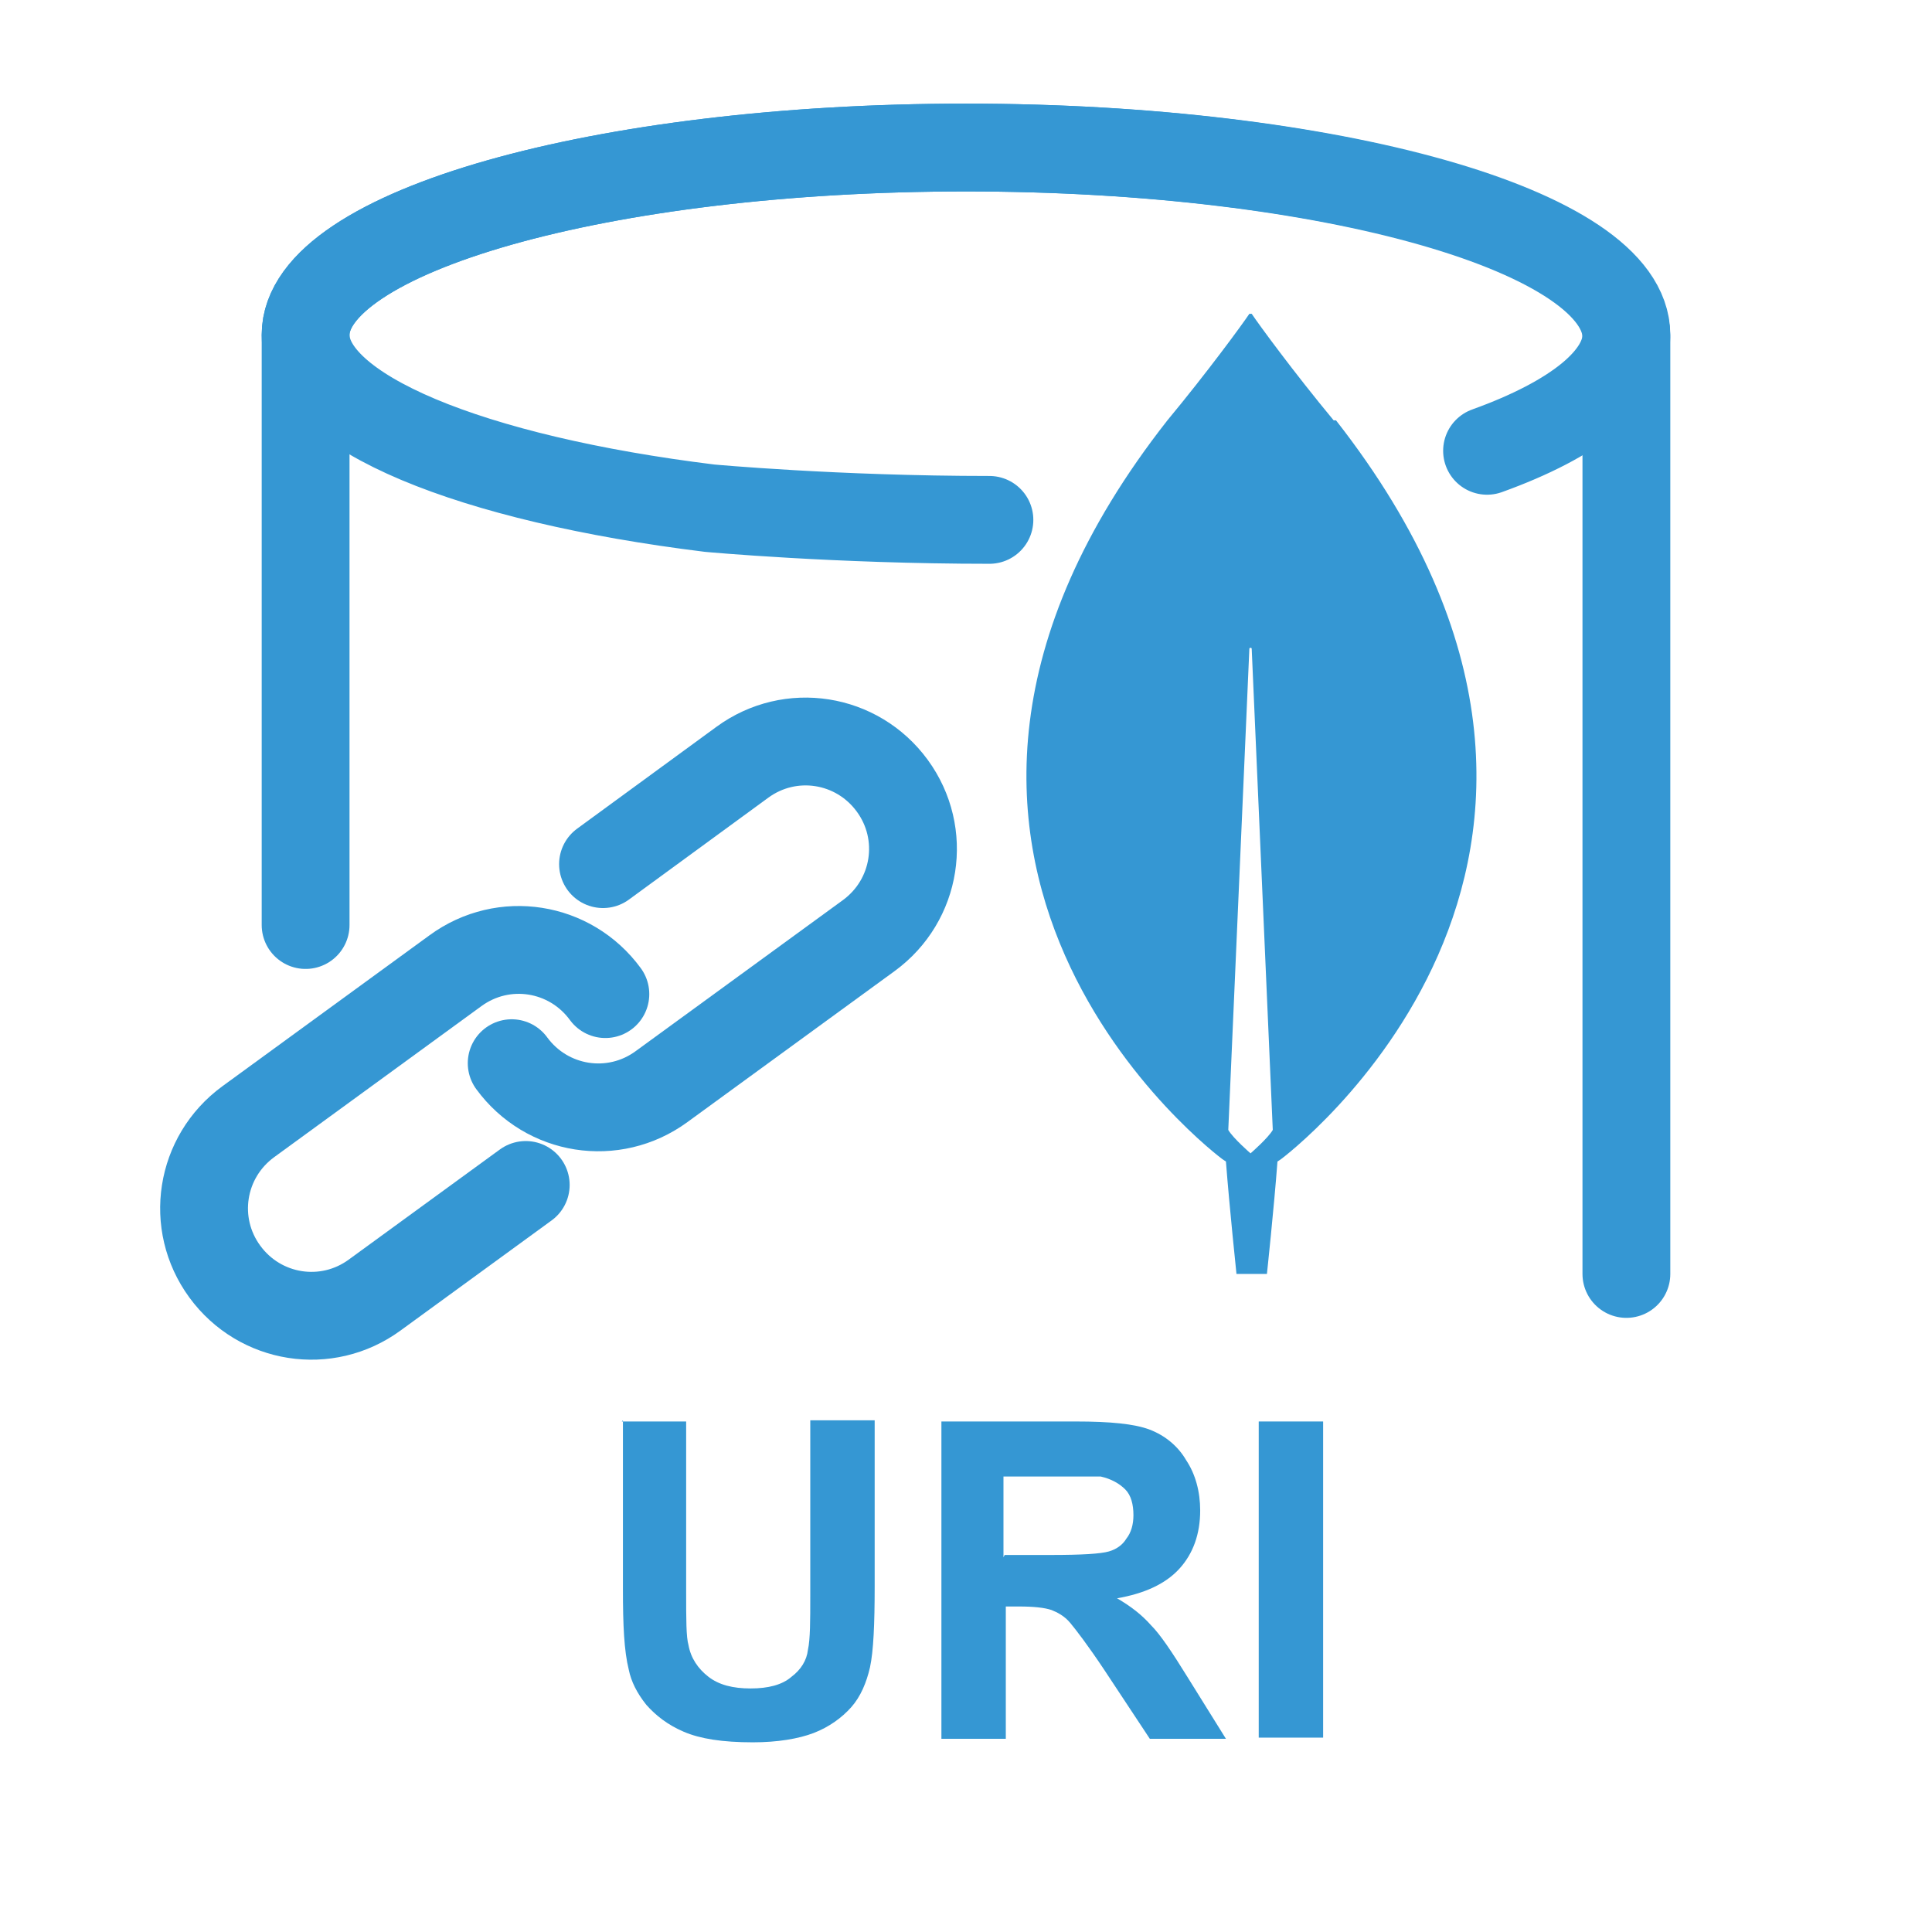 <?xml version="1.0" encoding="UTF-8"?><svg id="Layer_3" xmlns="http://www.w3.org/2000/svg" viewBox="0 0 16.5 16.5"><defs><style>.cls-1{fill:#3597d3;}.cls-2{fill-rule:evenodd;}.cls-2,.cls-3{fill:none;stroke:#3597d3;stroke-linecap:round;stroke-linejoin:round;stroke-width:.75px;}</style></defs><path class="cls-3" d="M13.89,10.88V2.88h0c0-.9-2.53-1.62-5.64-1.62s-5.64.72-5.64,1.6h0v5.04"/><path class="cls-3" d="M12.7,3.85c.75-.27,1.19-.62,1.19-.99,0-.89-2.53-1.6-5.64-1.6s-5.64.72-5.64,1.6c0,.66,1.42,1.23,3.45,1.48,0,0,1.08.1,2.39.1"/><path class="cls-1" d="M5.31,12.14h.55v1.46c0,.23,0,.38.02.45.02.11.08.2.17.27.09.07.21.1.36.1s.27-.03.35-.1c.08-.06.13-.14.14-.23.02-.09.02-.25.02-.46v-1.5h.55v1.42c0,.32-.01.55-.04.69-.03.13-.08.25-.16.34-.08.09-.19.17-.32.22s-.31.08-.52.08c-.26,0-.45-.03-.59-.09s-.24-.14-.32-.23c-.08-.1-.13-.2-.15-.3-.04-.16-.05-.38-.05-.69v-1.44Z"/><path class="cls-1" d="M8.04,14.84v-2.7h1.15c.29,0,.5.02.63.07.13.05.24.14.31.26.08.12.12.27.12.43,0,.2-.06.37-.18.5-.12.13-.3.21-.53.25.12.07.21.14.29.23.08.08.18.23.31.44l.33.53h-.65l-.39-.59c-.14-.21-.24-.34-.29-.4s-.11-.09-.16-.11c-.06-.02-.15-.03-.28-.03h-.11v1.13h-.55ZM8.58,13.28h.4c.26,0,.42-.01.49-.03.07-.02.12-.06.15-.11.04-.05.06-.12.06-.2,0-.09-.02-.17-.07-.22s-.12-.09-.21-.11c-.04,0-.18,0-.4,0h-.43v.69Z"/><path class="cls-1" d="M10.75,14.84v-2.7h.55v2.7h-.55Z"/><path class="cls-1" d="M11.39,3.59c-.34-.41-.64-.82-.7-.91,0,0-.02,0-.02,0-.06.09-.36.5-.7.91-2.96,3.77.47,6.31.47,6.31l.03.02c.03.39.09.96.09.96h.26s.06-.56.09-.96l.03-.02s3.42-2.54.47-6.31h0ZM10.68,9.85s-.15-.13-.19-.2h0s.18-4.11.18-4.11c0-.01.02-.01.02,0l.18,4.11h0c-.04.07-.19.2-.19.2h0Z"/><path class="cls-2" d="M4.49,10.12l-1.29.94c-.41.3-.98.21-1.28-.2h0c-.3-.41-.21-.98.2-1.28l1.77-1.29c.41-.3.98-.21,1.28.2"/><path class="cls-2" d="M5.15,7.38l1.19-.87c.41-.3.98-.21,1.28.2h0c.3.41.21.98-.2,1.28l-1.77,1.29c-.41.3-.98.21-1.28-.2h0"/></svg>